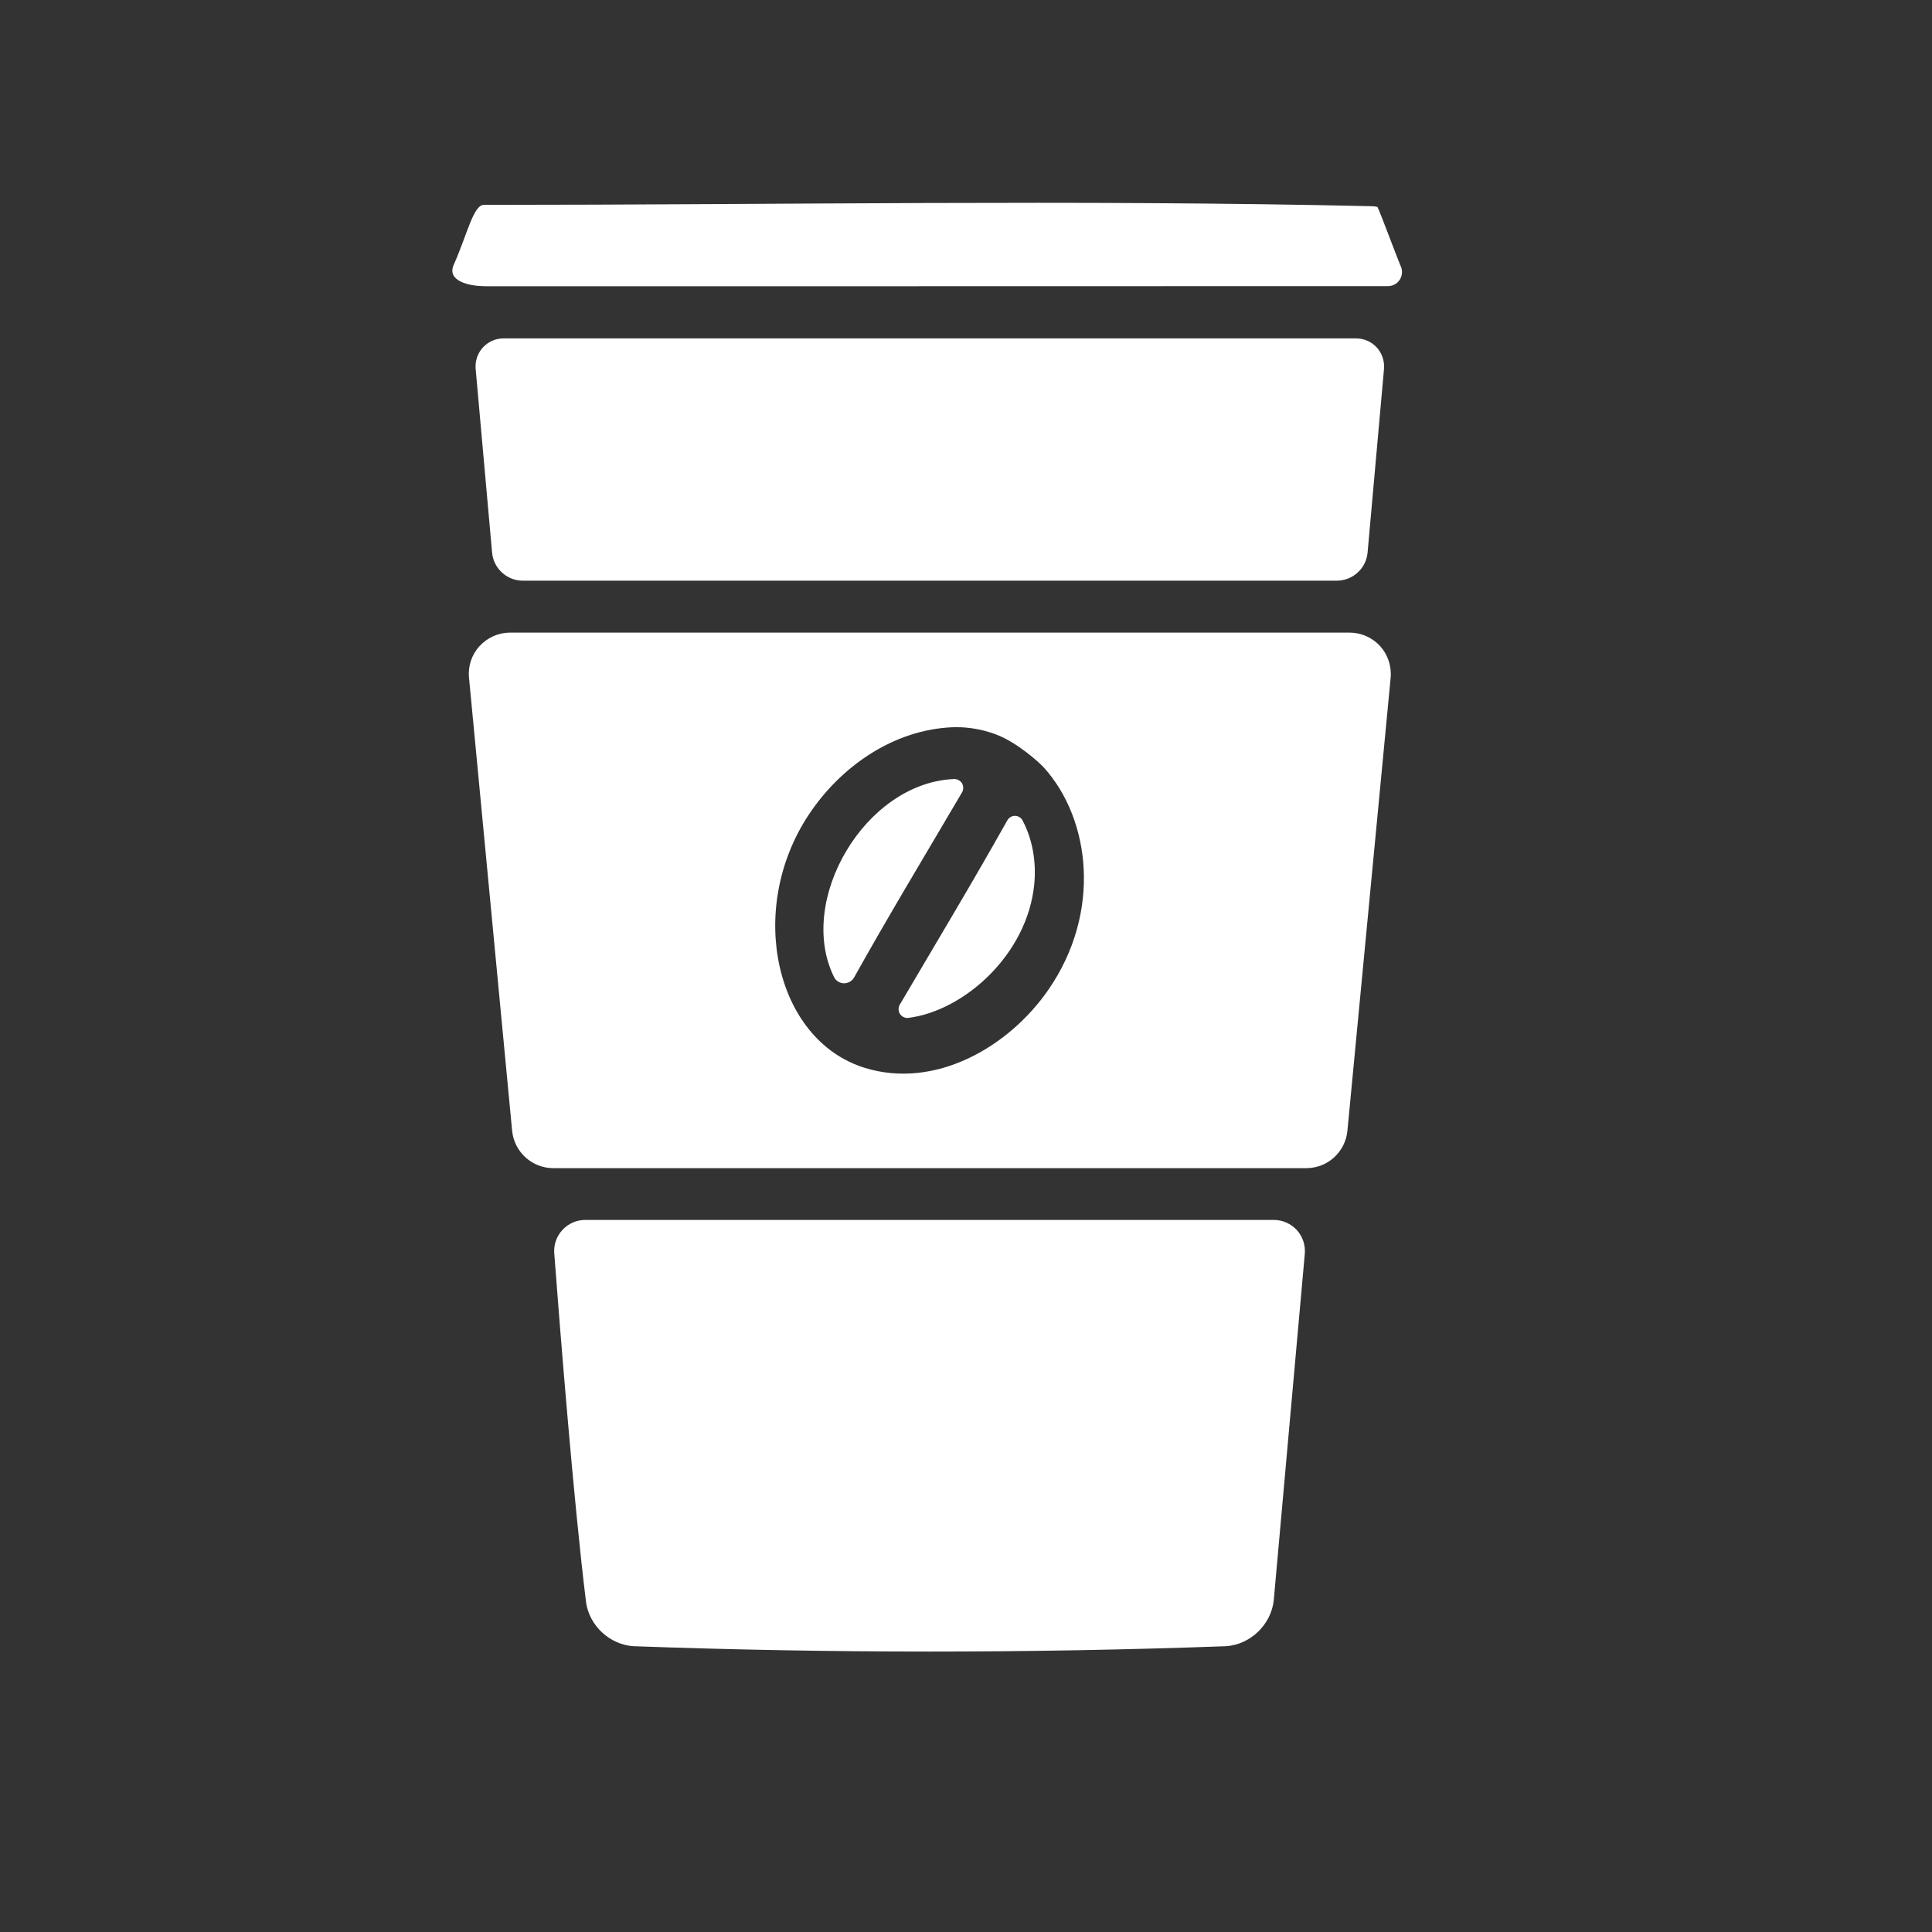 <?xml version="1.0" encoding="UTF-8" standalone="no"?><!DOCTYPE svg PUBLIC "-//W3C//DTD SVG 1.1//EN" "http://www.w3.org/Graphics/SVG/1.1/DTD/svg11.dtd"><svg width="100%" height="100%" viewBox="0 0 3334 3334" version="1.1" xmlns="http://www.w3.org/2000/svg" xmlns:xlink="http://www.w3.org/1999/xlink" xml:space="preserve" xmlns:serif="http://www.serif.com/" style="fill-rule:evenodd;clip-rule:evenodd;stroke-linejoin:round;stroke-miterlimit:2;"><rect x="0" y="0" width="3334" height="3334" fill="#333333" stroke="none"/><rect id="_3" x="0" y="0" width="3200" height="3200" style="fill:none;"/><path d="M1009.79,2105.21c-14.792,0 -29.167,6.25 -39.167,17.292c-10.208,10.833 -15.208,25.417 -14.167,40.208c9.584,127.292 33.959,434.584 55,602.917l0,0.417c6.25,40.208 41.459,72.291 81.875,74.791l0.417,0c340.208,12.292 681.25,12.292 1021.67,0l0.208,0c42.083,-2.708 78.125,-37.291 82.5,-79.583c0,-0.625 39.167,-437.292 53.542,-597.708c1.25,-15 -3.75,-29.792 -13.75,-40.834c-10.209,-11.041 -24.584,-17.5 -39.584,-17.5l-1188.54,0Zm1390,-935.416c1.875,-20 -4.792,-40 -18.125,-54.792c-13.542,-14.792 -32.709,-23.333 -52.917,-23.333l-1448.54,-0c-20,-0 -39.166,8.541 -52.708,23.333c-13.542,14.792 -20.208,34.792 -18.125,54.792c17.083,178.958 58.75,616.458 74.375,781.458c3.542,36.667 34.375,64.583 71.042,64.583l1299.58,0c36.667,0 67.292,-27.916 70.833,-64.583c15.834,-165 57.5,-602.5 74.584,-781.458Zm-679.792,98.125c35,13.333 73.125,47.5 81.458,56.666c80.834,89.792 99.584,250.209 7.917,383.125c-68.542,99.375 -195.833,172.709 -317.292,135c-154.166,-47.916 -204.791,-272.916 -96.666,-436.458c55,-83.333 146.041,-146.875 247.916,-151.25c0.417,0 7.917,-0.208 14.584,0l0.416,0c21.875,1.042 42.5,5.417 61.667,12.917Zm44.375,147.5c-2.708,-4.792 -7.708,-7.5 -13.125,-7.5c-5.208,-0 -10.208,2.916 -12.917,7.708c-60,107.083 -123.333,212.083 -185.625,318.125c-2.708,4.792 -2.708,10.625 0,15.417c2.917,4.791 8.125,7.708 13.75,7.5c95.834,-11.25 206.459,-108.542 218.334,-230.834c3.75,-38.75 -3.125,-78.333 -20.417,-110.416Zm-104.167,-48.125c2.709,-4.584 2.709,-10.625 0,-15.417c-2.708,-4.583 -7.916,-7.5 -13.333,-7.5l-0.625,0c-153.75,6.458 -272.083,209.583 -207.083,341.458c3.125,6.667 9.791,10.834 17.083,11.042c7.292,0 14.167,-3.75 17.708,-10.208c60,-107.5 123.75,-212.917 186.25,-319.375Zm-811.041,-413.75c2.5,27.5 25.625,48.541 53.125,48.541l1404.38,0c27.708,0 50.833,-21.041 53.333,-48.541c7.083,-79.167 21.042,-235.209 28.333,-316.875c1.042,-13.542 -3.333,-27.084 -12.5,-37.084c-9.166,-10 -22.291,-15.625 -35.833,-15.625l-1471.04,0c-13.541,0 -26.458,5.625 -35.625,15.625c-9.166,10 -13.75,23.542 -12.5,37.084c7.292,81.666 21.25,237.708 28.334,316.875Zm-10,-459.584c-0,0 1328.12,0 1556.04,-0.208c8.542,0 16.459,-4.375 20.834,-11.875c4.375,-7.5 4.583,-16.458 0.416,-24.167c-13.958,-35 -32.916,-86.666 -39.375,-100.625c-3.541,-0.833 -7.083,-1.25 -10.833,-1.25c-510.208,-11.666 -1020.83,-2.291 -1531.46,-2.291c-18.125,0.416 -28.959,52.291 -51.667,103.125c-13.125,29.166 28.75,36.666 49.375,37.083c2.083,0 6.667,0.208 6.667,0.208Z" style="fill:#fff;"/></svg>